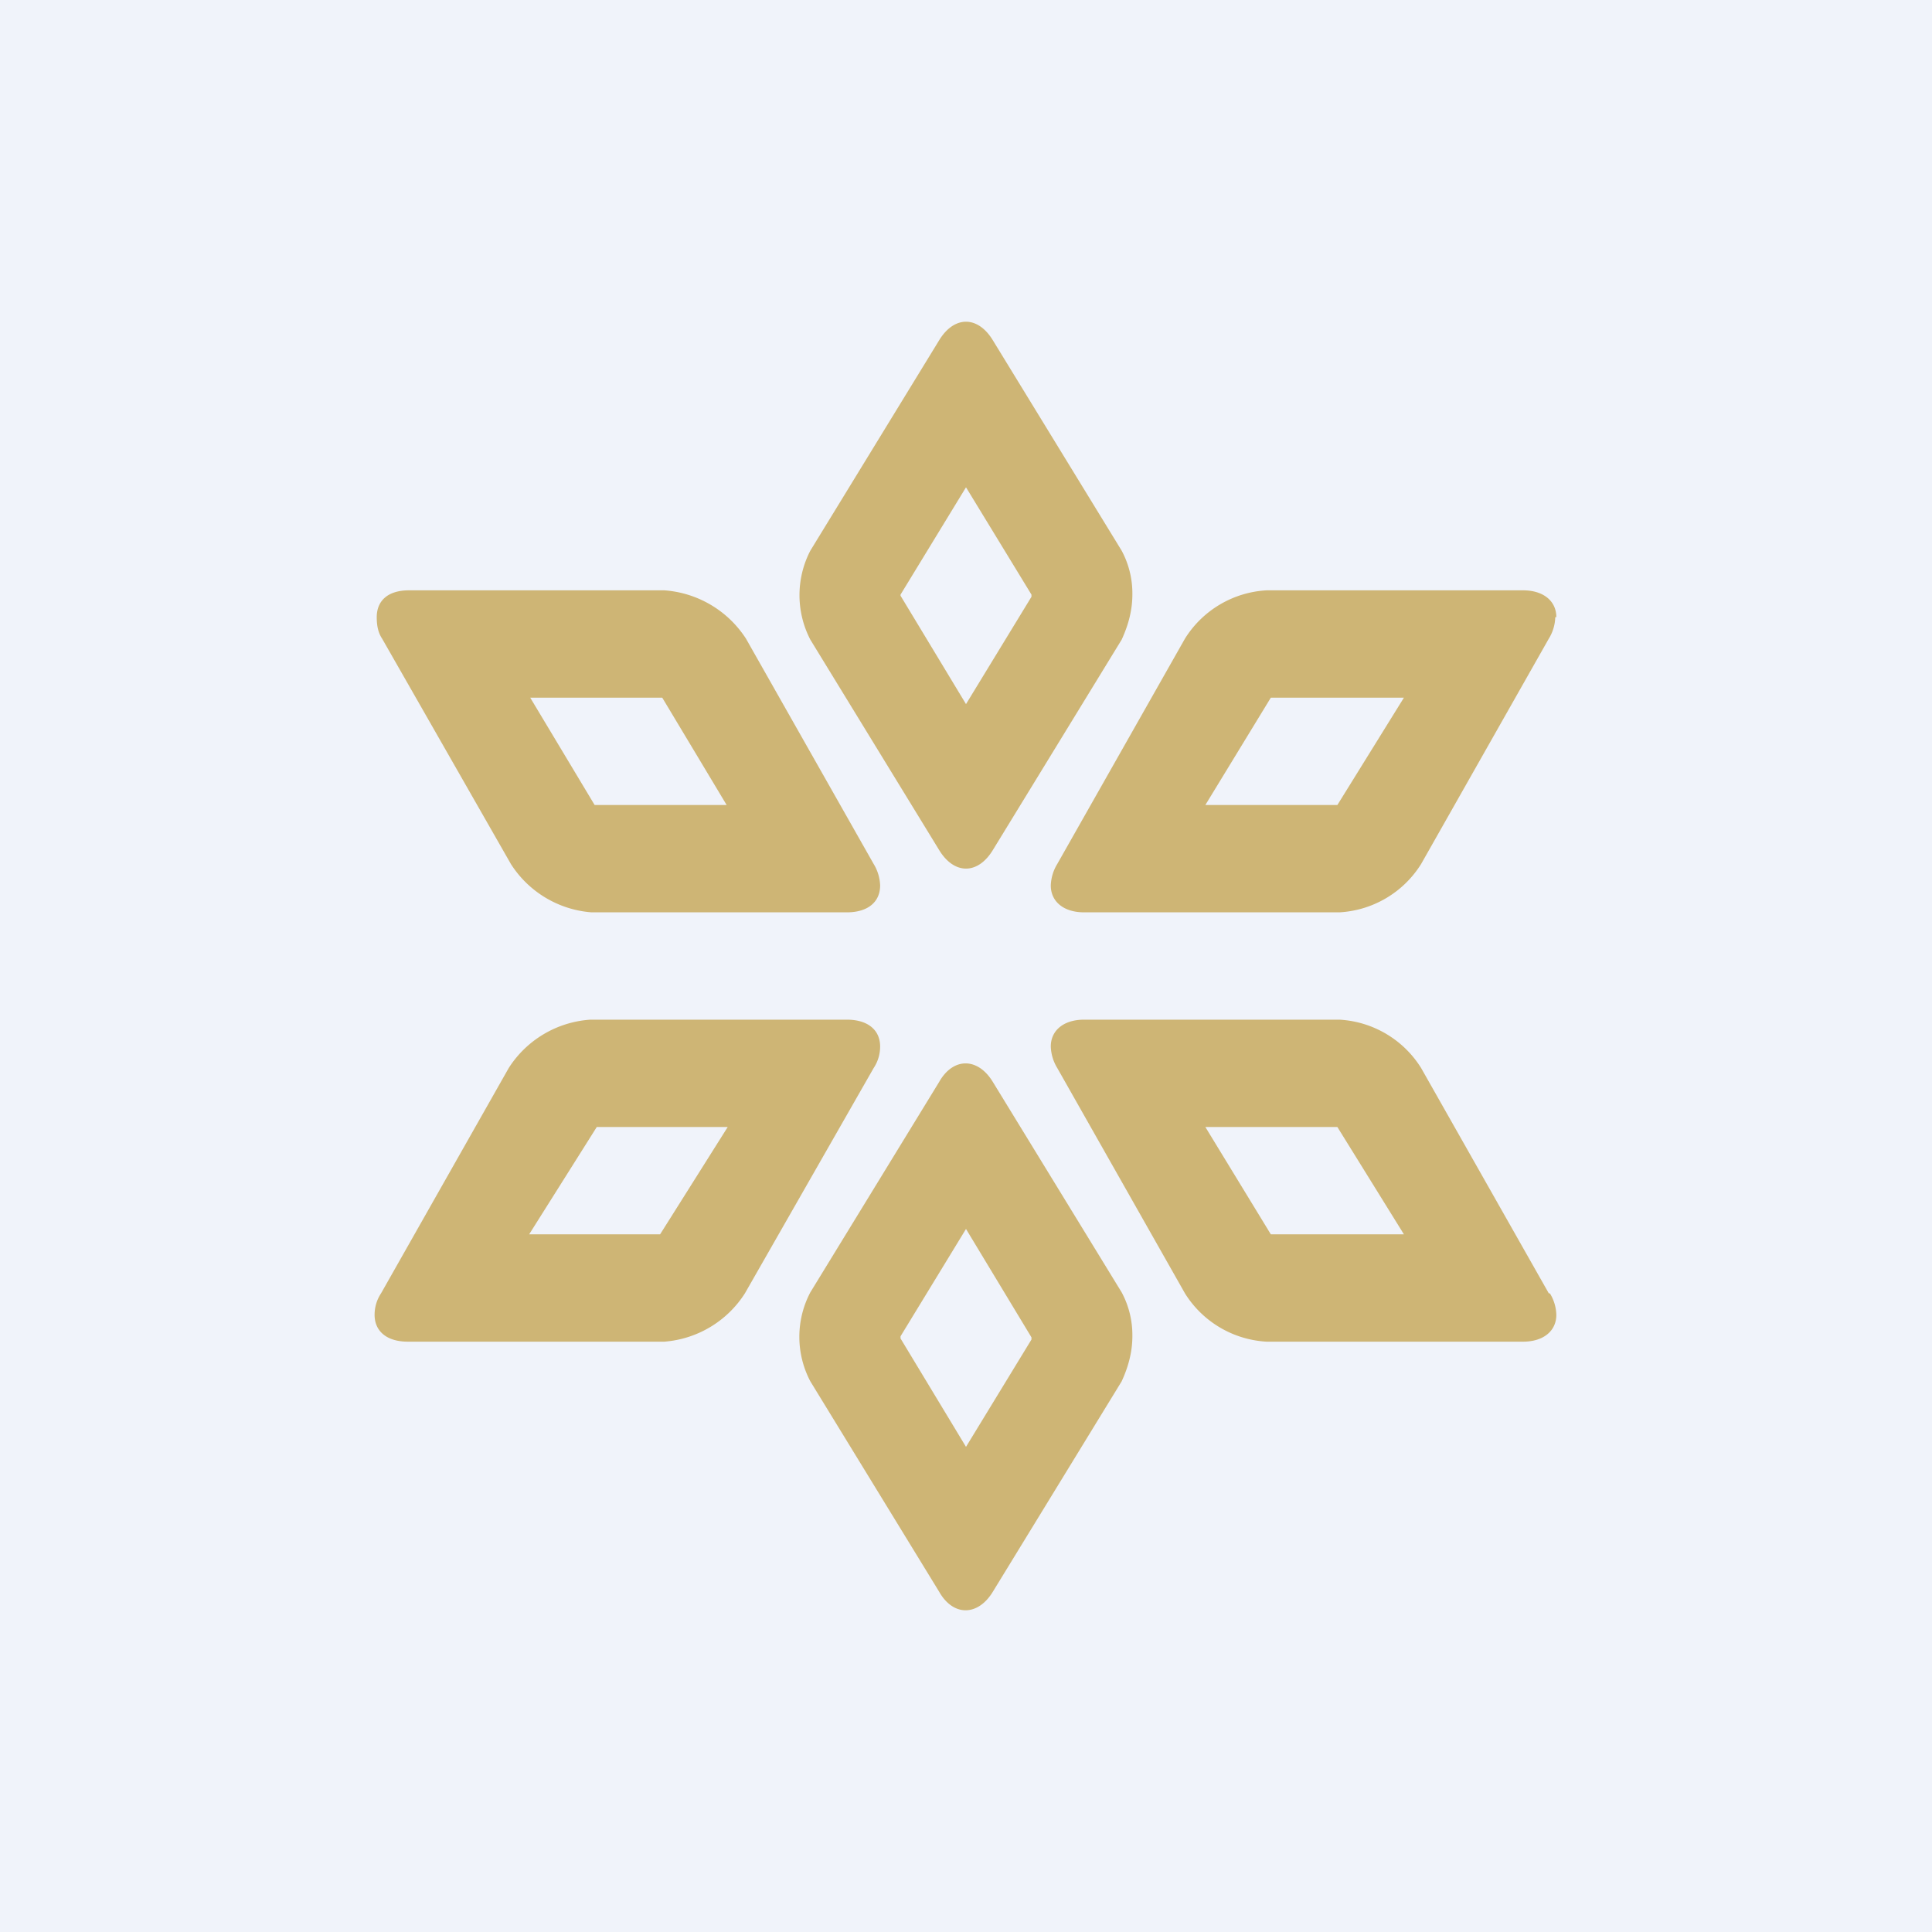 <!-- by TradingView --><svg width="18" height="18" viewBox="0 0 18 18" xmlns="http://www.w3.org/2000/svg"><path fill="#F0F3FA" d="M0 0h18v18H0z"/><path fill-rule="evenodd" d="M9.61 5.56v-.02l-.61-1-.61 1v.01L9 6.56l.61-1Zm.94-.02a.84.84 0 0 0-.1-.41l-1.2-1.96c-.14-.23-.36-.23-.5 0l-1.2 1.96a.9.9 0 0 0 0 .83l1.2 1.96c.14.23.36.23.5 0l1.2-1.96c.06-.13.1-.27.1-.42ZM9 13.48l.61-1v-.02L9 11.45l-.61 1v.02L9 13.48Zm1.55-1.03a.84.84 0 0 0-.1-.41l-1.2-1.96c-.14-.23-.37-.23-.5 0l-1.2 1.96a.89.89 0 0 0 0 .83l1.2 1.96c.13.23.36.23.5 0l1.2-1.96c.06-.13.1-.27.1-.42Zm2.53-5.95-.62 1h-1.23l.61-1h1.24Zm1.42-.75c0-.15-.12-.25-.31-.25H11.8a.96.96 0 0 0-.76.45l-1.19 2.1a.41.41 0 0 0-.06.2c0 .15.12.25.31.25h2.38a.96.96 0 0 0 .76-.45l1.19-2.1a.4.4 0 0 0 .06-.2ZM6.15 11.5l.63-1H5.56l-.63 1h1.22Zm1.74-2c.2 0 .31.1.31.25 0 .07-.02.14-.06.2l-1.2 2.1a.98.98 0 0 1-.75.45H3.8c-.2 0-.31-.1-.31-.25 0-.07.02-.14.06-.2l1.19-2.1a.98.98 0 0 1 .76-.45h2.38Zm-1.11-2H5.54l-.6-1h1.23l.6 1Zm1.42.75a.41.41 0 0 0-.06-.2l-1.19-2.1a.99.99 0 0 0-.76-.45H3.81c-.2 0-.3.1-.3.25 0 .07.01.14.05.2l1.2 2.1a.98.98 0 0 0 .75.45h2.38c.2 0 .31-.1.31-.25Zm3.64 3.25h1.24l-.62-1h-1.23l.61 1Zm2.6.55a.4.4 0 0 1 .06.2c0 .15-.12.25-.31.25H11.8a.96.96 0 0 1-.76-.45l-1.19-2.1a.41.41 0 0 1-.06-.2c0-.15.12-.25.31-.25h2.38a.96.96 0 0 1 .76.45l1.19 2.1Zm.06.2Z" fill="#CEB575"/></svg>